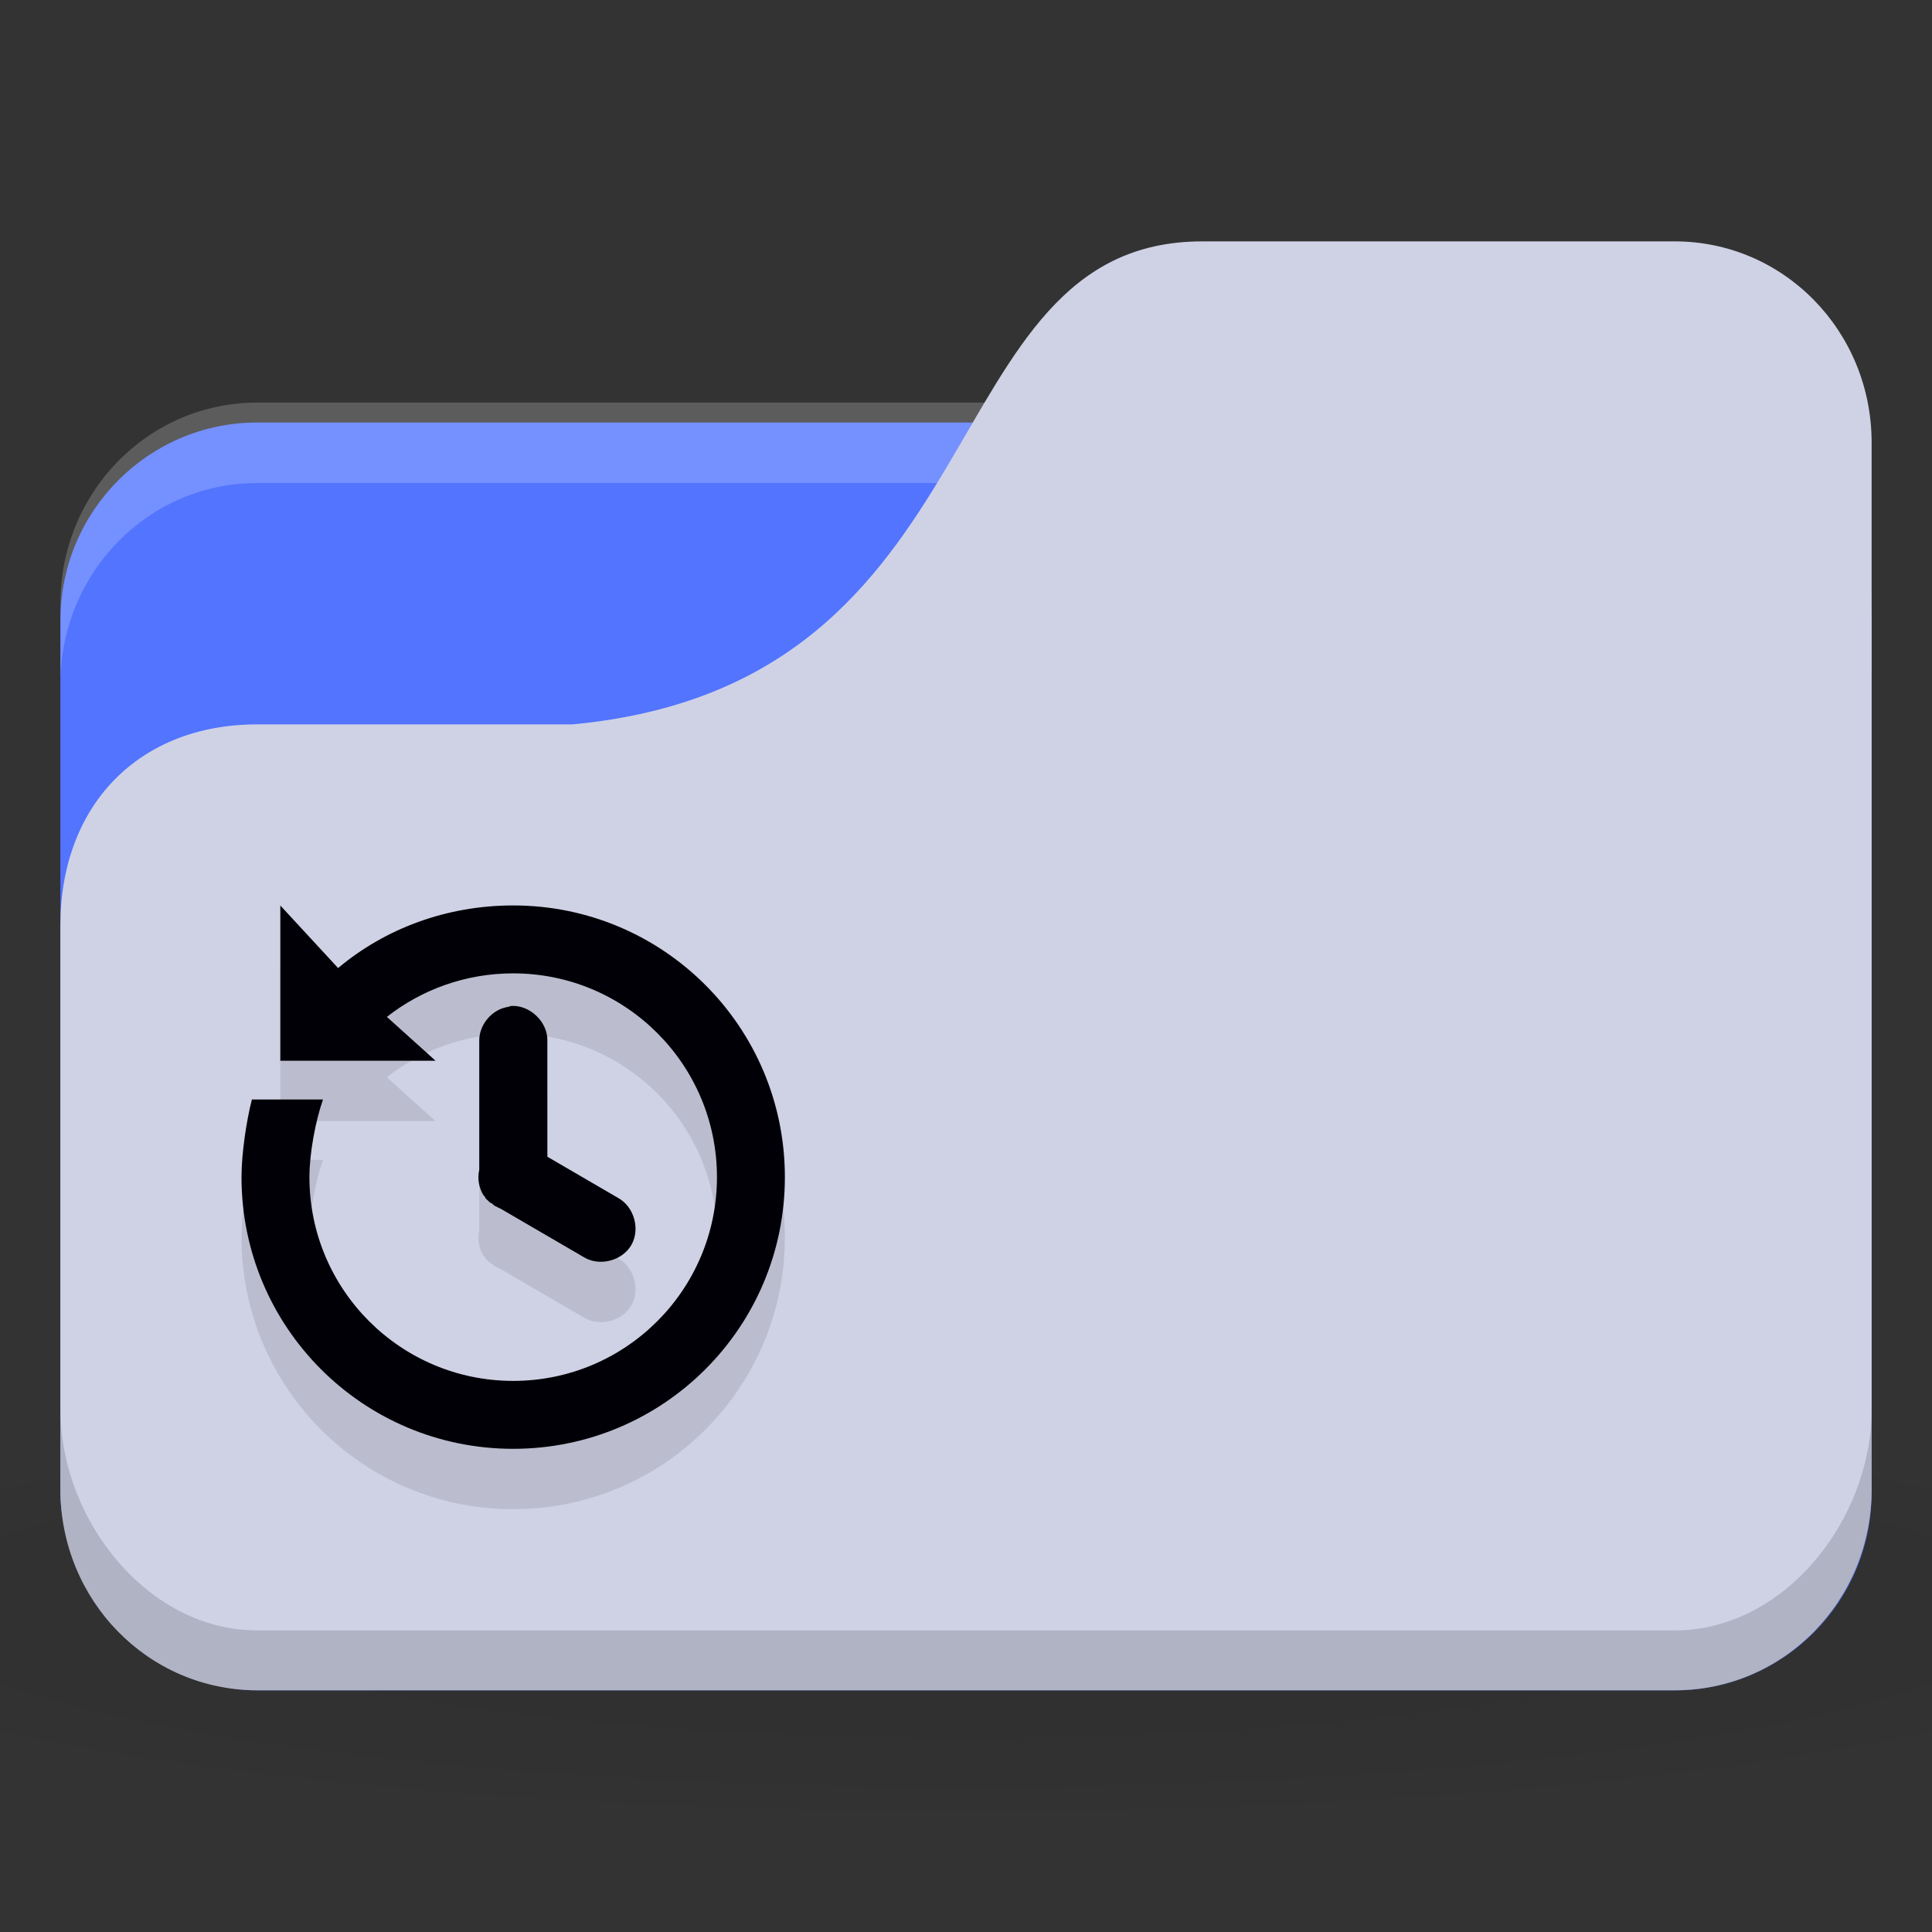 <svg xmlns="http://www.w3.org/2000/svg" viewBox="0 0 32 32">
 <rect x="0" y="0" width="32" height="32" fill="#333333" stroke="none"/>
 <defs>
  <radialGradient r="24" cy="40.5" cx="24" gradientTransform="matrix(0.833,0,0,0.139,-4,1041.404)" gradientUnits="userSpaceOnUse" id="radialGradient3098">
   <stop style="stop-color:#000;stop-opacity:1"/>
   <stop offset="1" style="stop-color:#000;stop-opacity:0.196"/>
  </radialGradient>
 </defs>
 <g transform="translate(0,-1020.362)">
  <path d="m 16 1043.7 c -6.551 0 -12.352 0.522 -16 1.333 l 0 4 c 3.648 0.811 9.449 1.333 16 1.333 6.551 0 12.352 -0.522 16 -1.333 l 0 -4 c -3.648 -0.811 -9.449 -1.333 -16 -1.333 z" style="fill:url(#radialGradient3098);opacity:0.1;fill-opacity:1;stroke:none"/>
  <rect width="30" height="21" x="1" y="1027.36" rx="3.261" ry="3.281" style="fill:#5274ff;fill-opacity:1;stroke:none"/>
  <path d="m 4.261 1027.03 c -1.807 0 -3.261 1.487 -3.261 3.333 l 0 1.333 c 0 -1.847 1.454 -3.333 3.261 -3.333 l 23.478 0 c 1.807 0 3.261 1.487 3.261 3.333 l 0 -1.333 c 0 -1.847 -1.454 -3.333 -3.261 -3.333 l -23.478 0 z" style="fill:#fff;opacity:0.2;fill-opacity:1;stroke:none"/>
  <path d="m 4.261 1032.36 5.217 0 c 7.174 -0.667 5.87 -8 10.435 -8 l 7.826 0 c 1.807 0 3.261 1.487 3.261 3.333 l 0 17.333 c 0 1.847 -1.454 3.333 -3.261 3.333 l -23.478 0 c -1.807 0 -3.261 -1.487 -3.261 -3.333 l 0 -9.333 c 0 -2 1.304 -3.333 3.261 -3.333 z" style="fill:#CFD2E5;fill-opacity:1;stroke:none"/>
  <path d="m 1 1043.7 0 1.333 c 0 1.847 1.454 3.333 3.261 3.333 l 23.478 0 c 1.807 0 3.261 -1.487 3.261 -3.333 l 0 -1.333 c 0 1.847 -1.454 3.667 -3.261 3.667 l -23.478 0 c -1.807 0 -3.261 -1.82 -3.261 -3.667 z" style="fill:#000;opacity:0.15;fill-opacity:1;stroke:none"/>
  <path d="m 4.643 1036.36 0 2.571 2.571 0 -0.806 -0.726 c 0.575 -0.452 1.304 -0.721 2.092 -0.721 1.864 0 3.375 1.511 3.375 3.375 0 1.864 -1.511 3.375 -3.375 3.375 -1.864 0 -3.375 -1.511 -3.375 -3.375 0 -0.394 0.101 -0.934 0.225 -1.286 l -1.178 0 c -0.092 0.359 -0.172 0.898 -0.172 1.286 c 0 2.485 2.01 4.5 4.5 4.5 2.485 0 4.5 -2.01 4.5 -4.5 0 -2.485 -2.01 -4.5 -4.5 -4.5 -1.101 0 -2.118 0.381 -2.9 1.037 z m 3.804 1.67 c -0.024 0.01 -0.047 0.01 -0.07 0.017 -0.252 0.057 -0.446 0.305 -0.439 0.563 l 0 2.074 c -0.001 0.017 -0.001 0.035 0 0.053 -0.033 0.143 -0.007 0.298 0.07 0.422 0.006 0.01 0.012 0.012 0.018 0.017 0.005 0.012 0.011 0.023 0.018 0.035 0.006 0.01 0.012 0.012 0.018 0.017 0.006 0.01 0.012 0.012 0.018 0.017 0.006 0.01 0.012 0.012 0.018 0.017 0.006 0.01 0.012 0.012 0.018 0.017 0.012 0.01 0.023 0.012 0.035 0.017 0.006 0.01 0.012 0.012 0.018 0.017 0.006 0.01 0.012 0.012 0.018 0.017 0.012 0.01 0.023 0.012 0.035 0.017 0.023 0.014 0.046 0.025 0.07 0.035 l 1.389 0.809 c 0.258 0.15 0.629 0.05 0.777 -0.209 0.148 -0.259 0.046 -0.629 -0.214 -0.775 l -1.178 -0.686 0 -1.916 c 0.011 -0.319 -0.298 -0.61 -0.615 -0.58 z" style="fill:#000;fill-opacity:0.098;color:#000"/>
  <path d="m 4.643 1035.36 0 2.571 2.571 0 -0.806 -0.726 c 0.575 -0.452 1.304 -0.721 2.092 -0.721 1.864 0 3.375 1.511 3.375 3.375 0 1.864 -1.511 3.375 -3.375 3.375 -1.864 0 -3.375 -1.511 -3.375 -3.375 0 -0.394 0.101 -0.934 0.225 -1.286 l -1.178 0 c -0.092 0.359 -0.172 0.898 -0.172 1.286 c 0 2.485 2.01 4.5 4.5 4.5 2.485 0 4.5 -2.01 4.5 -4.5 0 -2.485 -2.01 -4.5 -4.5 -4.5 -1.101 0 -2.118 0.381 -2.9 1.037 z m 3.804 1.67 c -0.024 0.01 -0.047 0.01 -0.07 0.017 -0.252 0.057 -0.446 0.305 -0.439 0.563 l 0 2.074 c -0.001 0.017 -0.001 0.035 0 0.053 -0.033 0.143 -0.007 0.298 0.07 0.422 0.006 0.01 0.012 0.012 0.018 0.017 0.005 0.012 0.011 0.023 0.018 0.035 0.006 0.01 0.012 0.012 0.018 0.017 0.006 0.01 0.012 0.012 0.018 0.017 0.006 0.01 0.012 0.012 0.018 0.017 0.006 0.01 0.012 0.012 0.018 0.017 0.012 0.01 0.023 0.012 0.035 0.017 0.006 0.01 0.012 0.012 0.018 0.017 0.006 0.01 0.012 0.012 0.018 0.017 0.012 0.01 0.023 0.012 0.035 0.017 0.023 0.014 0.046 0.025 0.07 0.035 l 1.389 0.809 c 0.258 0.15 0.629 0.05 0.777 -0.209 0.148 -0.259 0.046 -0.629 -0.214 -0.775 l -1.178 -0.686 0 -1.916 c 0.011 -0.319 -0.298 -0.61 -0.615 -0.58 z" style="fill:#000006;fill-opacity:1;color:#000"/>
 </g>
</svg>
